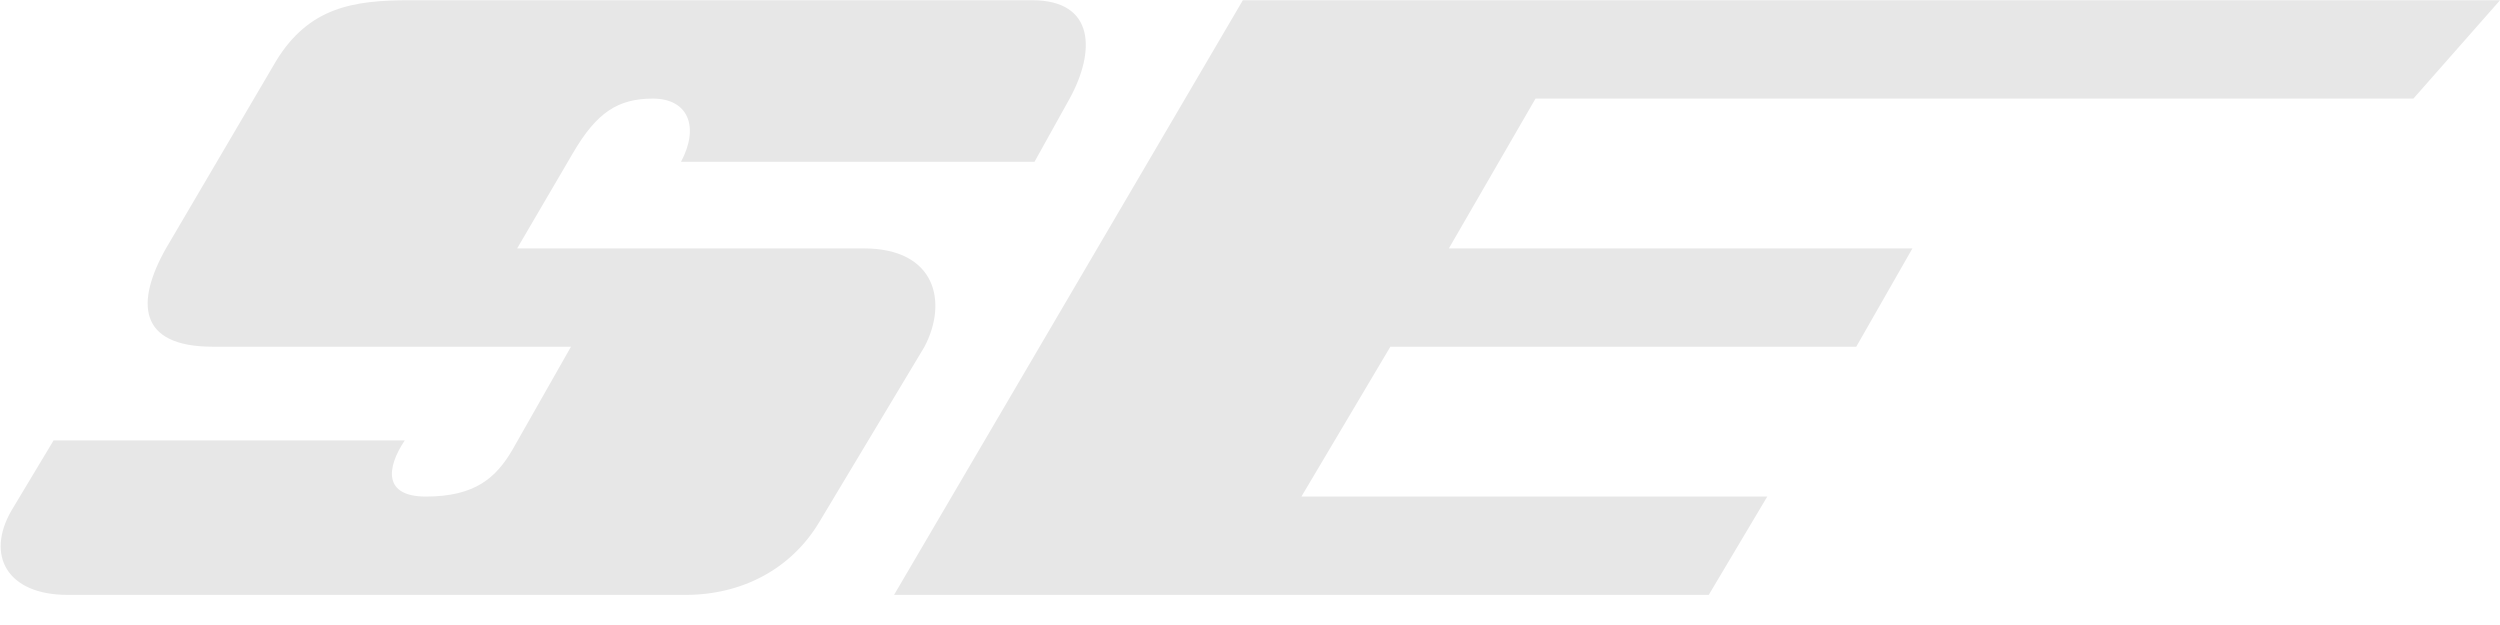 <svg width="64" height="16" viewBox="0 0 64 16" fill="none" xmlns="http://www.w3.org/2000/svg">
<path d="M39.309 2.524H61.783L64.001 0.006H31.817L22.888 15.229H43.744L45.242 12.712H33.316L35.593 8.876H47.52L48.958 6.359H37.091L39.309 2.524ZM22.109 6.359H13.239L14.677 3.902C15.276 2.883 15.816 2.524 16.715 2.524C17.614 2.524 17.913 3.243 17.434 4.142H26.483L27.383 2.524C28.042 1.325 28.042 0.006 26.424 0.006H10.482C9.044 0.006 7.905 0.186 7.066 1.565L4.249 6.359C3.47 7.738 3.53 8.876 5.448 8.876H14.617L13.119 11.513C12.699 12.232 12.16 12.712 10.901 12.712C9.822 12.712 9.882 11.992 10.362 11.274H1.372L0.293 13.071C-0.366 14.21 0.173 15.229 1.732 15.229H17.554C18.992 15.229 20.25 14.57 20.97 13.371L23.667 8.876C24.266 7.738 23.966 6.359 22.109 6.359Z" fill="#E7E7E7"/>
</svg>
